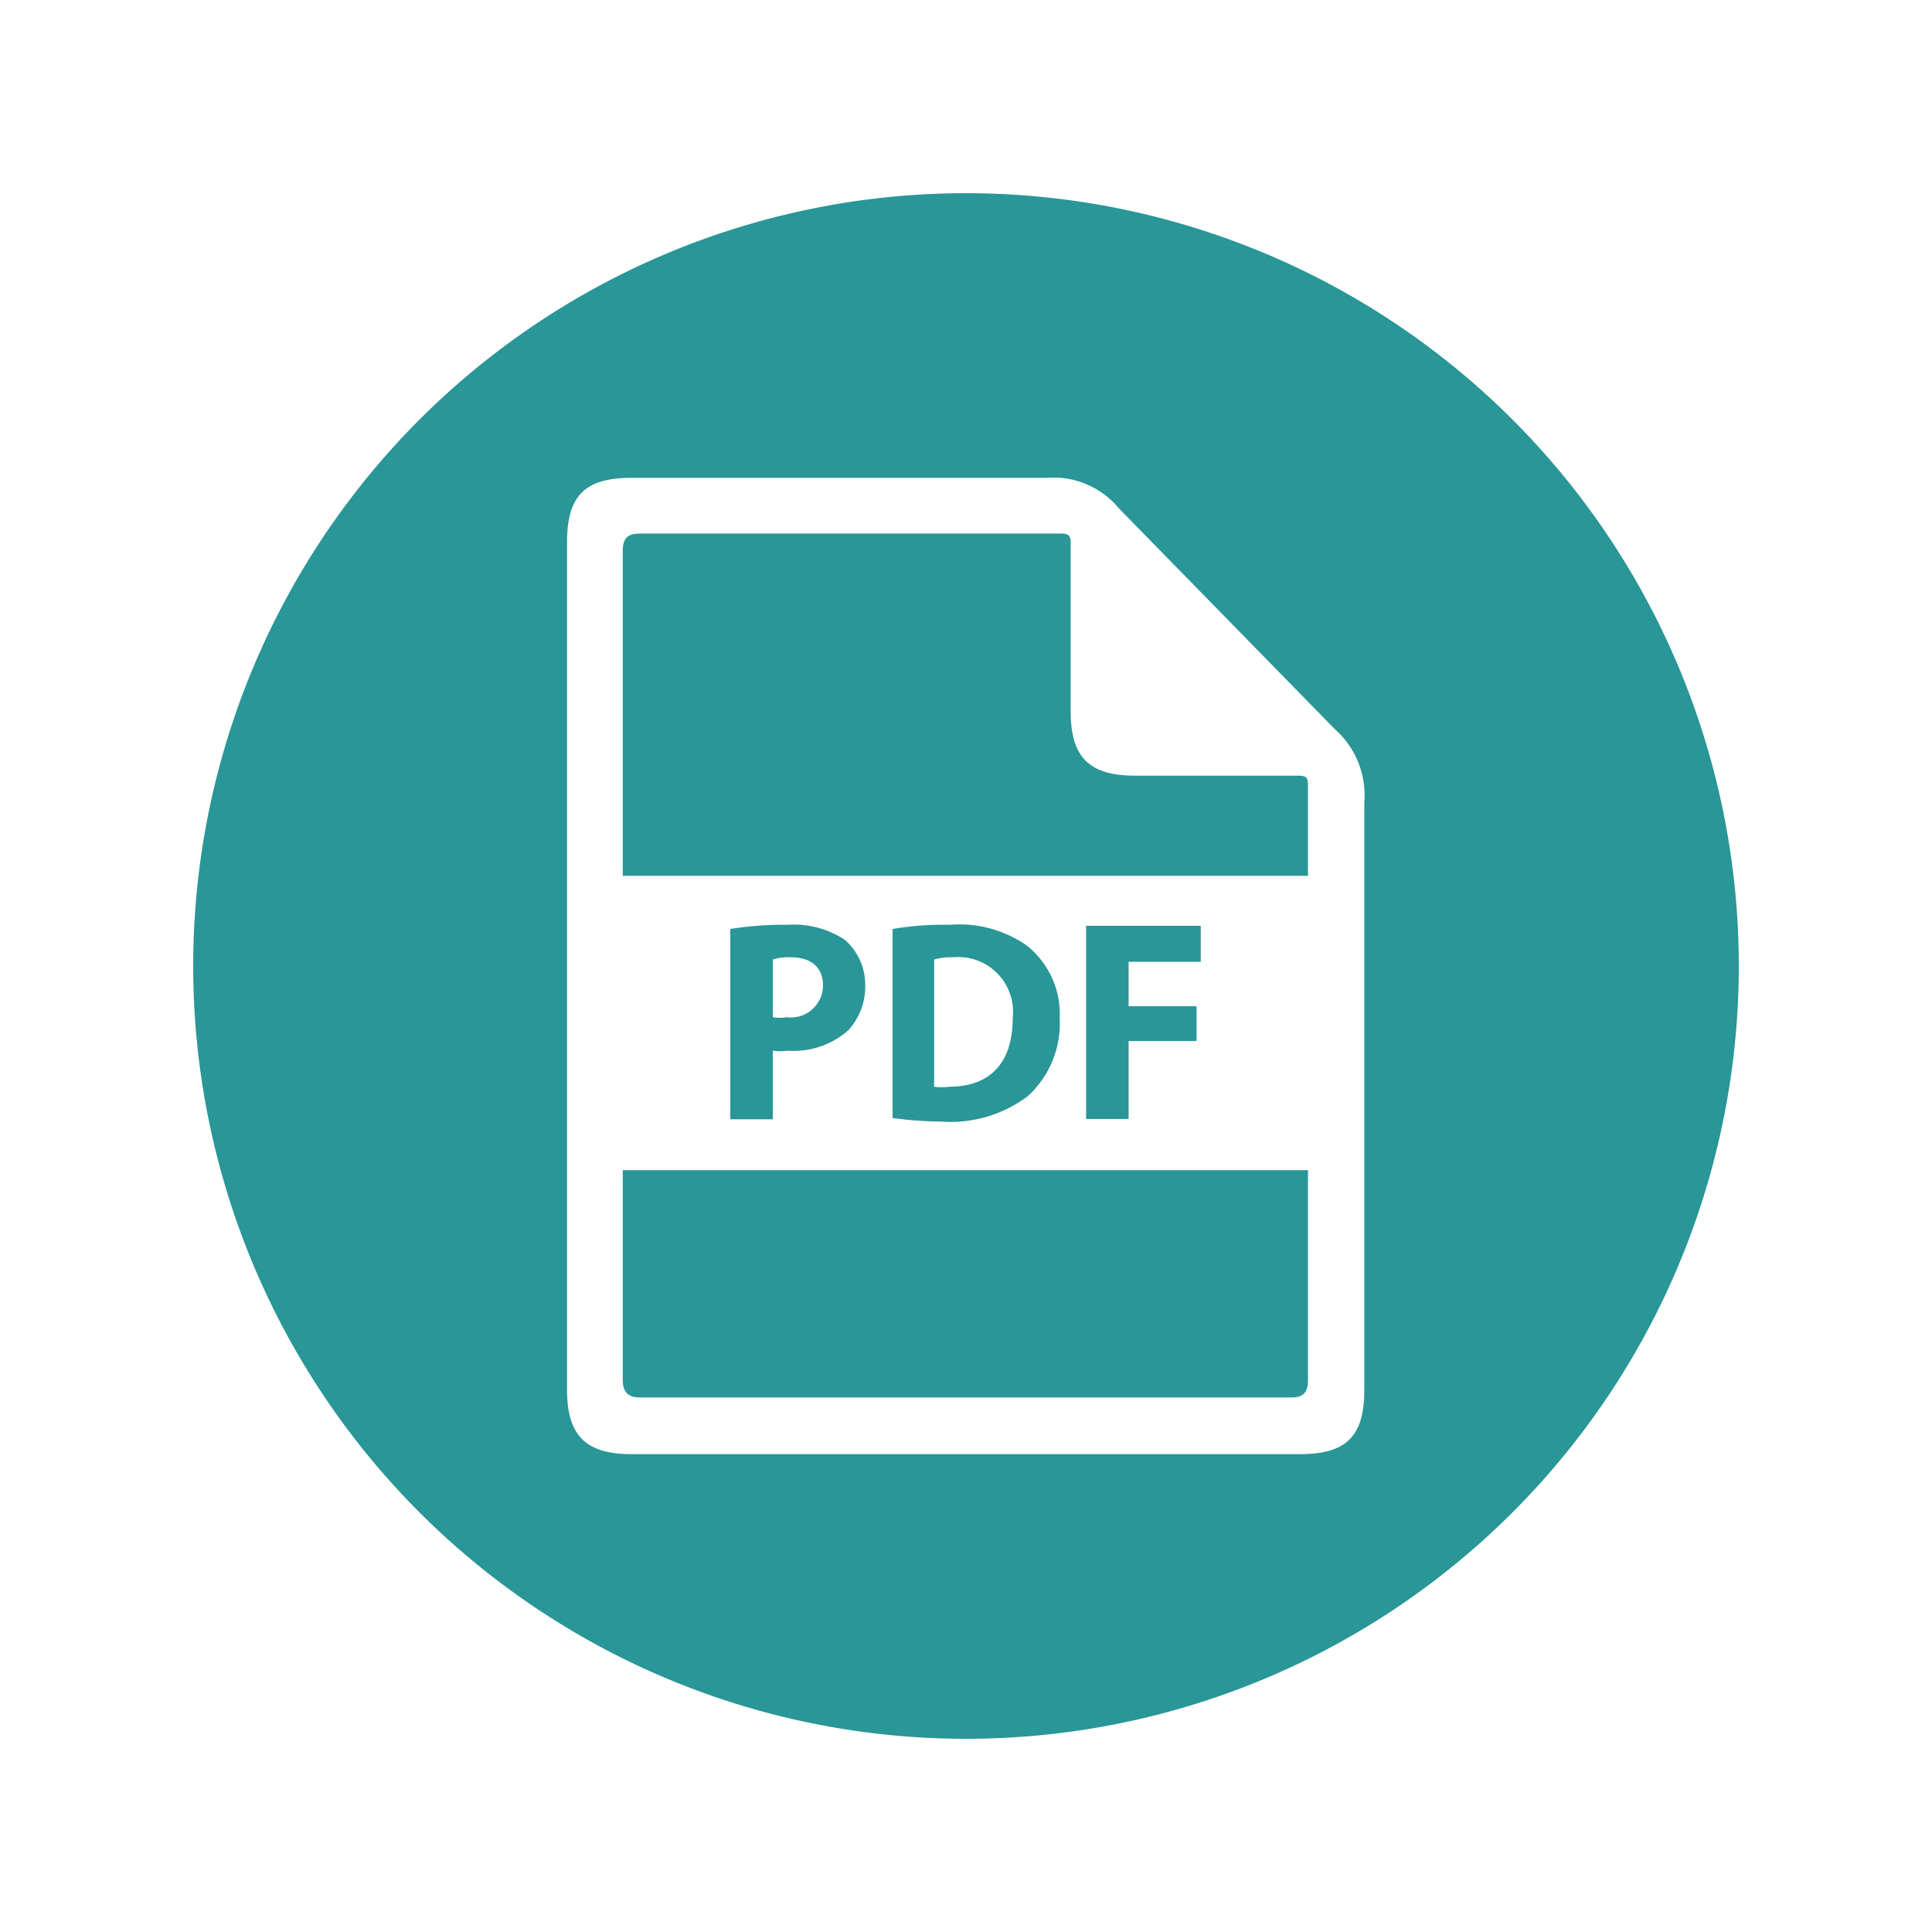 <svg id="Layer_1" data-name="Layer 1" xmlns="http://www.w3.org/2000/svg" viewBox="0 0 60 60"><defs><style>.cls-1{fill:#299697;}</style></defs><path class="cls-1" d="M30,6A24,24,0,1,0,54,30,24,24,0,0,0,30,6ZM42.37,43.16c0,1.45-.56,2-2,2H19.61c-1.42,0-2-.58-2-2V16.84c0-1.45.56-2,2-2h12.9a2.63,2.63,0,0,1,2.24.95l6.7,6.85a2.75,2.75,0,0,1,.92,2.29Z"/><path class="cls-1" d="M19.34,42.86c0,.37.17.54.53.54H40.1c.36,0,.52-.14.52-.54V36.34H19.34Z"/><path class="cls-1" d="M37.29,29.87V28.75H33.73v6h1.32V32.33h2.11V31.25H35.05V29.87Z"/><path class="cls-1" d="M40.36,24.09H35.25c-1.42,0-2-.57-2-2V16.84c0-.2-.07-.27-.27-.27H19.87c-.36,0-.53.13-.53.54V27.2H40.62V24.36C40.62,24.16,40.56,24.09,40.36,24.09Z"/><path class="cls-1" d="M31.88,29.36a3.64,3.64,0,0,0-2.37-.64,9.63,9.63,0,0,0-1.79.13v5.87a11.29,11.29,0,0,0,1.49.11,4,4,0,0,0,2.7-.78,3.06,3.06,0,0,0,1-2.43A2.71,2.71,0,0,0,31.88,29.36Zm-2.41,4.39a1.68,1.68,0,0,1-.46,0V29.8a1.81,1.81,0,0,1,.59-.07,1.7,1.7,0,0,1,1.85,1.89C31.45,33.07,30.69,33.75,29.47,33.75Z"/><path class="cls-1" d="M26.24,29.19a2.87,2.87,0,0,0-1.78-.47,10.46,10.46,0,0,0-1.78.13v5.91H24V32.63a1.54,1.54,0,0,0,.46,0A2.56,2.56,0,0,0,26.34,32a2,2,0,0,0,.53-1.41A1.85,1.85,0,0,0,26.24,29.19Zm-1.82,2.4a1.18,1.18,0,0,1-.42,0V29.8a1.51,1.51,0,0,1,.56-.07c.66,0,1,.34,1,.88A1,1,0,0,1,24.42,31.59Z"/></svg>